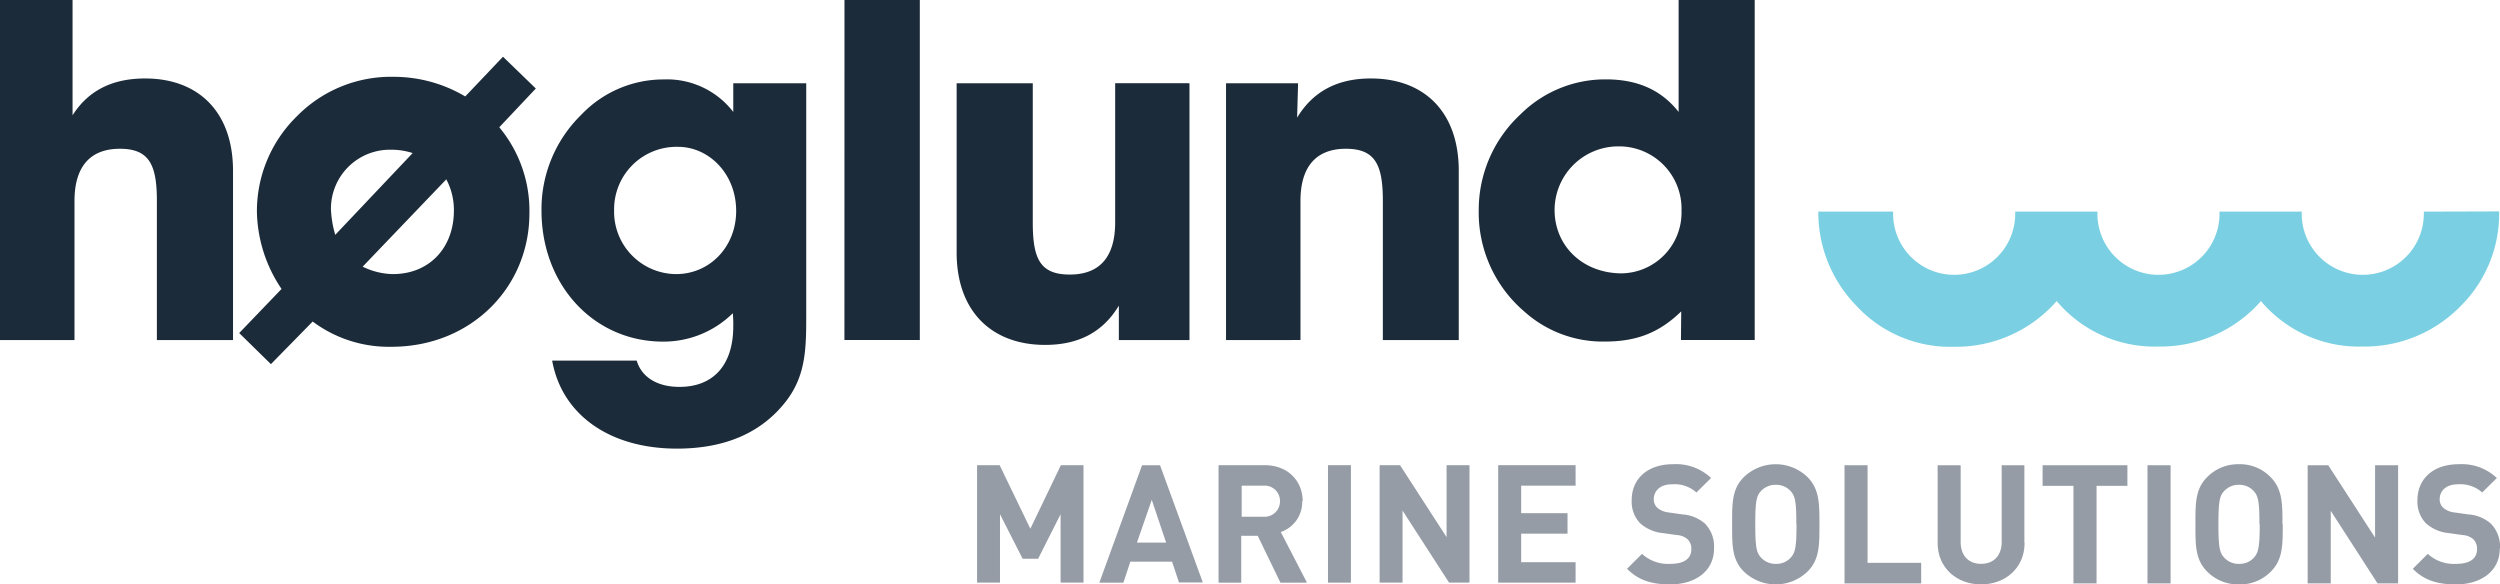 <svg xmlns="http://www.w3.org/2000/svg" viewBox="0 0 440.63 103"><defs><style>.cls-1{fill:#959ca6;}.cls-2{fill:#1c2b39;}.cls-3{fill:#7ad0e2;}</style></defs><title>Asset 2</title><g id="Layer_2" data-name="Layer 2"><g id="Layer_1-2" data-name="Layer 1"><polygon class="cls-1" points="186.98 81.99 181.6 93.19 176.19 81.99 172.21 81.99 172.21 102.69 176.25 102.69 176.25 90.63 180.24 98.48 182.97 98.48 186.93 90.63 186.93 102.69 190.97 102.69 190.97 81.99 186.98 81.99"/><path class="cls-1" d="M203,88.1l2.53,7.53h-5.14ZM201.29,82l-7.53,20.7H198L199.22,99h7.36l1.22,3.66H212L204.46,82Z"/><path class="cls-1" d="M225.6,88.33a2.71,2.71,0,0,1-2.94,2.74h-3.81V85.6h3.81a2.7,2.7,0,0,1,2.94,2.73m4,0c0-3.46-2.5-6.34-6.72-6.34h-8.11V102.7h4V94.44h2.91l4,8.26h4.68l-4.62-8.93a5.59,5.59,0,0,0,3.78-5.44"/><rect class="cls-1" x="234.06" y="81.99" width="4.04" height="20.7"/><polygon class="cls-1" points="254.96 81.99 254.96 94.67 246.76 81.99 243.16 81.99 243.16 102.69 247.2 102.69 247.2 89.99 255.4 102.69 259 102.69 259 81.99 254.96 81.99"/><polygon class="cls-1" points="264.06 81.99 264.06 102.69 277.7 102.69 277.7 99.09 268.11 99.09 268.11 94.06 276.28 94.06 276.28 90.45 268.11 90.45 268.11 85.6 277.7 85.6 277.7 81.99 264.06 81.99"/><path class="cls-2" d="M13.13,59.94V35.41c0-6.07,2.79-9.19,8-9.19s6.52,2.87,6.52,9.19V59.94H41.07V30.1c0-10.37-6.09-16.27-15.5-16.27-5.75,0-10,2.11-12.78,6.49V0H0V59.94Zm36.48-9-7.45,7.76,5.59,5.48,7.36-7.51A22.41,22.41,0,0,0,69,61.12c14,0,24.31-10.45,24.31-23.52A23,23,0,0,0,88,22.43l6.44-6.83L88.65,10,82,17a24.69,24.69,0,0,0-12.53-3.46,23.25,23.25,0,0,0-17.19,7,23.4,23.4,0,0,0-7,16.69,25,25,0,0,0,4.32,13.66M78.66,31.61A11.47,11.47,0,0,1,80,37.1c0,6.65-4.4,11.21-10.75,11.21A12.59,12.59,0,0,1,63.92,47ZM59.09,41.39a18.33,18.33,0,0,1-.76-4.55A10.39,10.39,0,0,1,68.92,26.39a12,12,0,0,1,3.81.59ZM108.24,37A11,11,0,0,1,119.5,25.88c5.42,0,10.25,4.72,10.25,11.3,0,6.32-4.66,11.13-10.59,11.13A11,11,0,0,1,108.24,37m20.92,18.21a21.71,21.71,0,0,1,.08,2.28c0,6.91-3.56,10.7-9.48,10.7-4,0-6.69-1.77-7.54-4.63H97.32c1.69,9.44,10,15.51,22,15.51,8.46,0,14.9-2.78,19.22-8.35,3.56-4.63,3.56-9.44,3.56-15.43V14.67H129.24v5.06A14.73,14.73,0,0,0,117,14a20,20,0,0,0-14.56,6.24,23.24,23.24,0,0,0-7,16.87c0,13.15,9.23,23.1,21.43,23.1a17.36,17.36,0,0,0,12.28-5m19.68,4.72h13.29V0H148.84Zm47.72-45.27V39.2c0,6.07-2.71,9.19-8,9.19s-6.52-2.86-6.52-9.19V14.67H168.61V44.51c0,10.37,6.19,16.28,15.59,16.28,5.84,0,10.16-2.2,13-6.92v6.07h12.45V14.67Zm32.66,45.27V35.41c0-6.07,2.79-9.19,8-9.19s6.52,2.87,6.52,9.19V59.94h13.38V30.1c0-10.37-6.09-16.27-15.49-16.27-6,0-10.25,2.36-13,6.91l.17-6.07h-12.7V59.94ZM274,37A11.23,11.23,0,0,1,285.27,25.8a11,11,0,0,1,11.1,11.38,10.72,10.72,0,0,1-10.59,11C278.92,48.14,274,43.33,274,37m22.27,22.93h13V0H295.86V19.73c-3.05-3.88-7.28-5.74-12.79-5.74a21.18,21.18,0,0,0-15.16,6.24,22.94,22.94,0,0,0-7.28,16.87,22.92,22.92,0,0,0,8,17.78,20.69,20.69,0,0,0,14.23,5.32c5.42,0,9.48-1.44,13.46-5.32Z"/><path class="cls-3" d="M427.2,37.3v.05a10.76,10.76,0,1,1-21.51,0V37.3h-14.5s0,0,0,.05a10.76,10.76,0,1,1-21.51,0V37.3h-14.5s0,0,0,.05a10.76,10.76,0,1,1-21.51,0V37.3H320.48a23.56,23.56,0,0,0,6.69,16.57,22.5,22.5,0,0,0,17.19,7.25A23.59,23.59,0,0,0,361.63,54c.31-.3.58-.62.86-.94.23.26.44.52.68.77a22.51,22.51,0,0,0,17.19,7.25A23.63,23.63,0,0,0,397.64,54c.3-.3.57-.62.85-.94.23.26.44.52.68.77a22.53,22.53,0,0,0,17.19,7.25A23.63,23.63,0,0,0,433.64,54a22.94,22.94,0,0,0,6.84-16.74Z"/><path class="cls-1" d="M302.1,96.68a5.78,5.78,0,0,0-1.61-4.41,6.81,6.81,0,0,0-4-1.61l-2.46-.35a3.6,3.6,0,0,1-1.93-.82,2,2,0,0,1-.62-1.49c0-1.44,1.06-2.64,3.22-2.64A5.78,5.78,0,0,1,299,86.8l2.58-2.55a9,9,0,0,0-6.73-2.43c-4.51,0-7.26,2.61-7.26,6.32a5.5,5.5,0,0,0,1.5,4.1,7.06,7.06,0,0,0,4,1.72l2.52.35a3.13,3.13,0,0,1,1.84.74,2.31,2.31,0,0,1,.65,1.75c0,1.67-1.29,2.58-3.69,2.58a6.79,6.79,0,0,1-5-1.76l-2.64,2.63c2.05,2.08,4.45,2.75,7.61,2.75,4.36,0,7.72-2.28,7.72-6.32"/><path class="cls-1" d="M316.64,92.41c0,4-.23,5-1,5.85A3.37,3.37,0,0,1,313,99.38a3.43,3.43,0,0,1-2.63-1.12c-.79-.87-1-1.84-1-5.85s.2-5,1-5.85A3.46,3.46,0,0,1,313,85.45a3.4,3.4,0,0,1,2.61,1.11c.79.88,1,1.85,1,5.85m4.07,0c0-3.59,0-6.2-2.08-8.3a8.07,8.07,0,0,0-11.26,0c-2.11,2.1-2.05,4.71-2.05,8.3s-.06,6.2,2.05,8.31a8.09,8.09,0,0,0,11.26,0c2.11-2.11,2.08-4.71,2.08-8.31"/><polygon class="cls-1" points="325.1 82 325.1 102.83 338.61 102.83 338.61 99.2 329.16 99.2 329.16 82 325.1 82"/><path class="cls-1" d="M356.8,95.69V82h-4V95.54c0,2.4-1.43,3.84-3.63,3.84s-3.6-1.44-3.6-3.84V82h-4.06V95.69c0,4.42,3.39,7.31,7.66,7.31s7.67-2.89,7.67-7.31"/><polygon class="cls-1" points="360.01 82 360.01 85.63 365.45 85.63 365.45 102.83 369.52 102.83 369.52 85.63 374.96 85.63 374.96 82 360.01 82"/><rect class="cls-1" x="378.5" y="82" width="4.07" height="20.83"/><path class="cls-1" d="M398.28,92.41c0,4-.24,5-1,5.85a3.35,3.35,0,0,1-2.6,1.12A3.41,3.41,0,0,1,392,98.26c-.79-.87-1-1.84-1-5.85s.21-5,1-5.85a3.44,3.44,0,0,1,2.63-1.11,3.38,3.38,0,0,1,2.6,1.11c.79.88,1,1.85,1,5.85m4.06,0c0-3.59,0-6.2-2.08-8.3a7.49,7.49,0,0,0-5.61-2.29A7.6,7.6,0,0,0,389,84.11c-2.1,2.1-2.05,4.71-2.05,8.3s-.05,6.2,2.05,8.31a7.63,7.63,0,0,0,5.65,2.28,7.52,7.52,0,0,0,5.61-2.28c2.11-2.11,2.08-4.71,2.08-8.31"/><polygon class="cls-1" points="418.61 82 418.61 94.75 410.36 82 406.73 82 406.73 102.83 410.8 102.83 410.8 90.04 419.05 102.83 422.67 102.83 422.67 82 418.61 82"/><path class="cls-1" d="M440.63,96.68A5.78,5.78,0,0,0,439,92.27a6.81,6.81,0,0,0-4-1.61l-2.46-.35a3.6,3.6,0,0,1-1.93-.82A2,2,0,0,1,430,88c0-1.44,1.06-2.64,3.22-2.64a5.78,5.78,0,0,1,4.27,1.44l2.58-2.55a9,9,0,0,0-6.73-2.43c-4.51,0-7.26,2.61-7.26,6.32a5.5,5.5,0,0,0,1.5,4.1,7.06,7.06,0,0,0,4,1.72l2.52.35a3.13,3.13,0,0,1,1.84.74,2.3,2.3,0,0,1,.64,1.75c0,1.67-1.28,2.58-3.68,2.58a6.79,6.79,0,0,1-5-1.76l-2.64,2.63c2.05,2.08,4.45,2.75,7.61,2.75,4.36,0,7.72-2.28,7.72-6.32"/></g></g></svg>